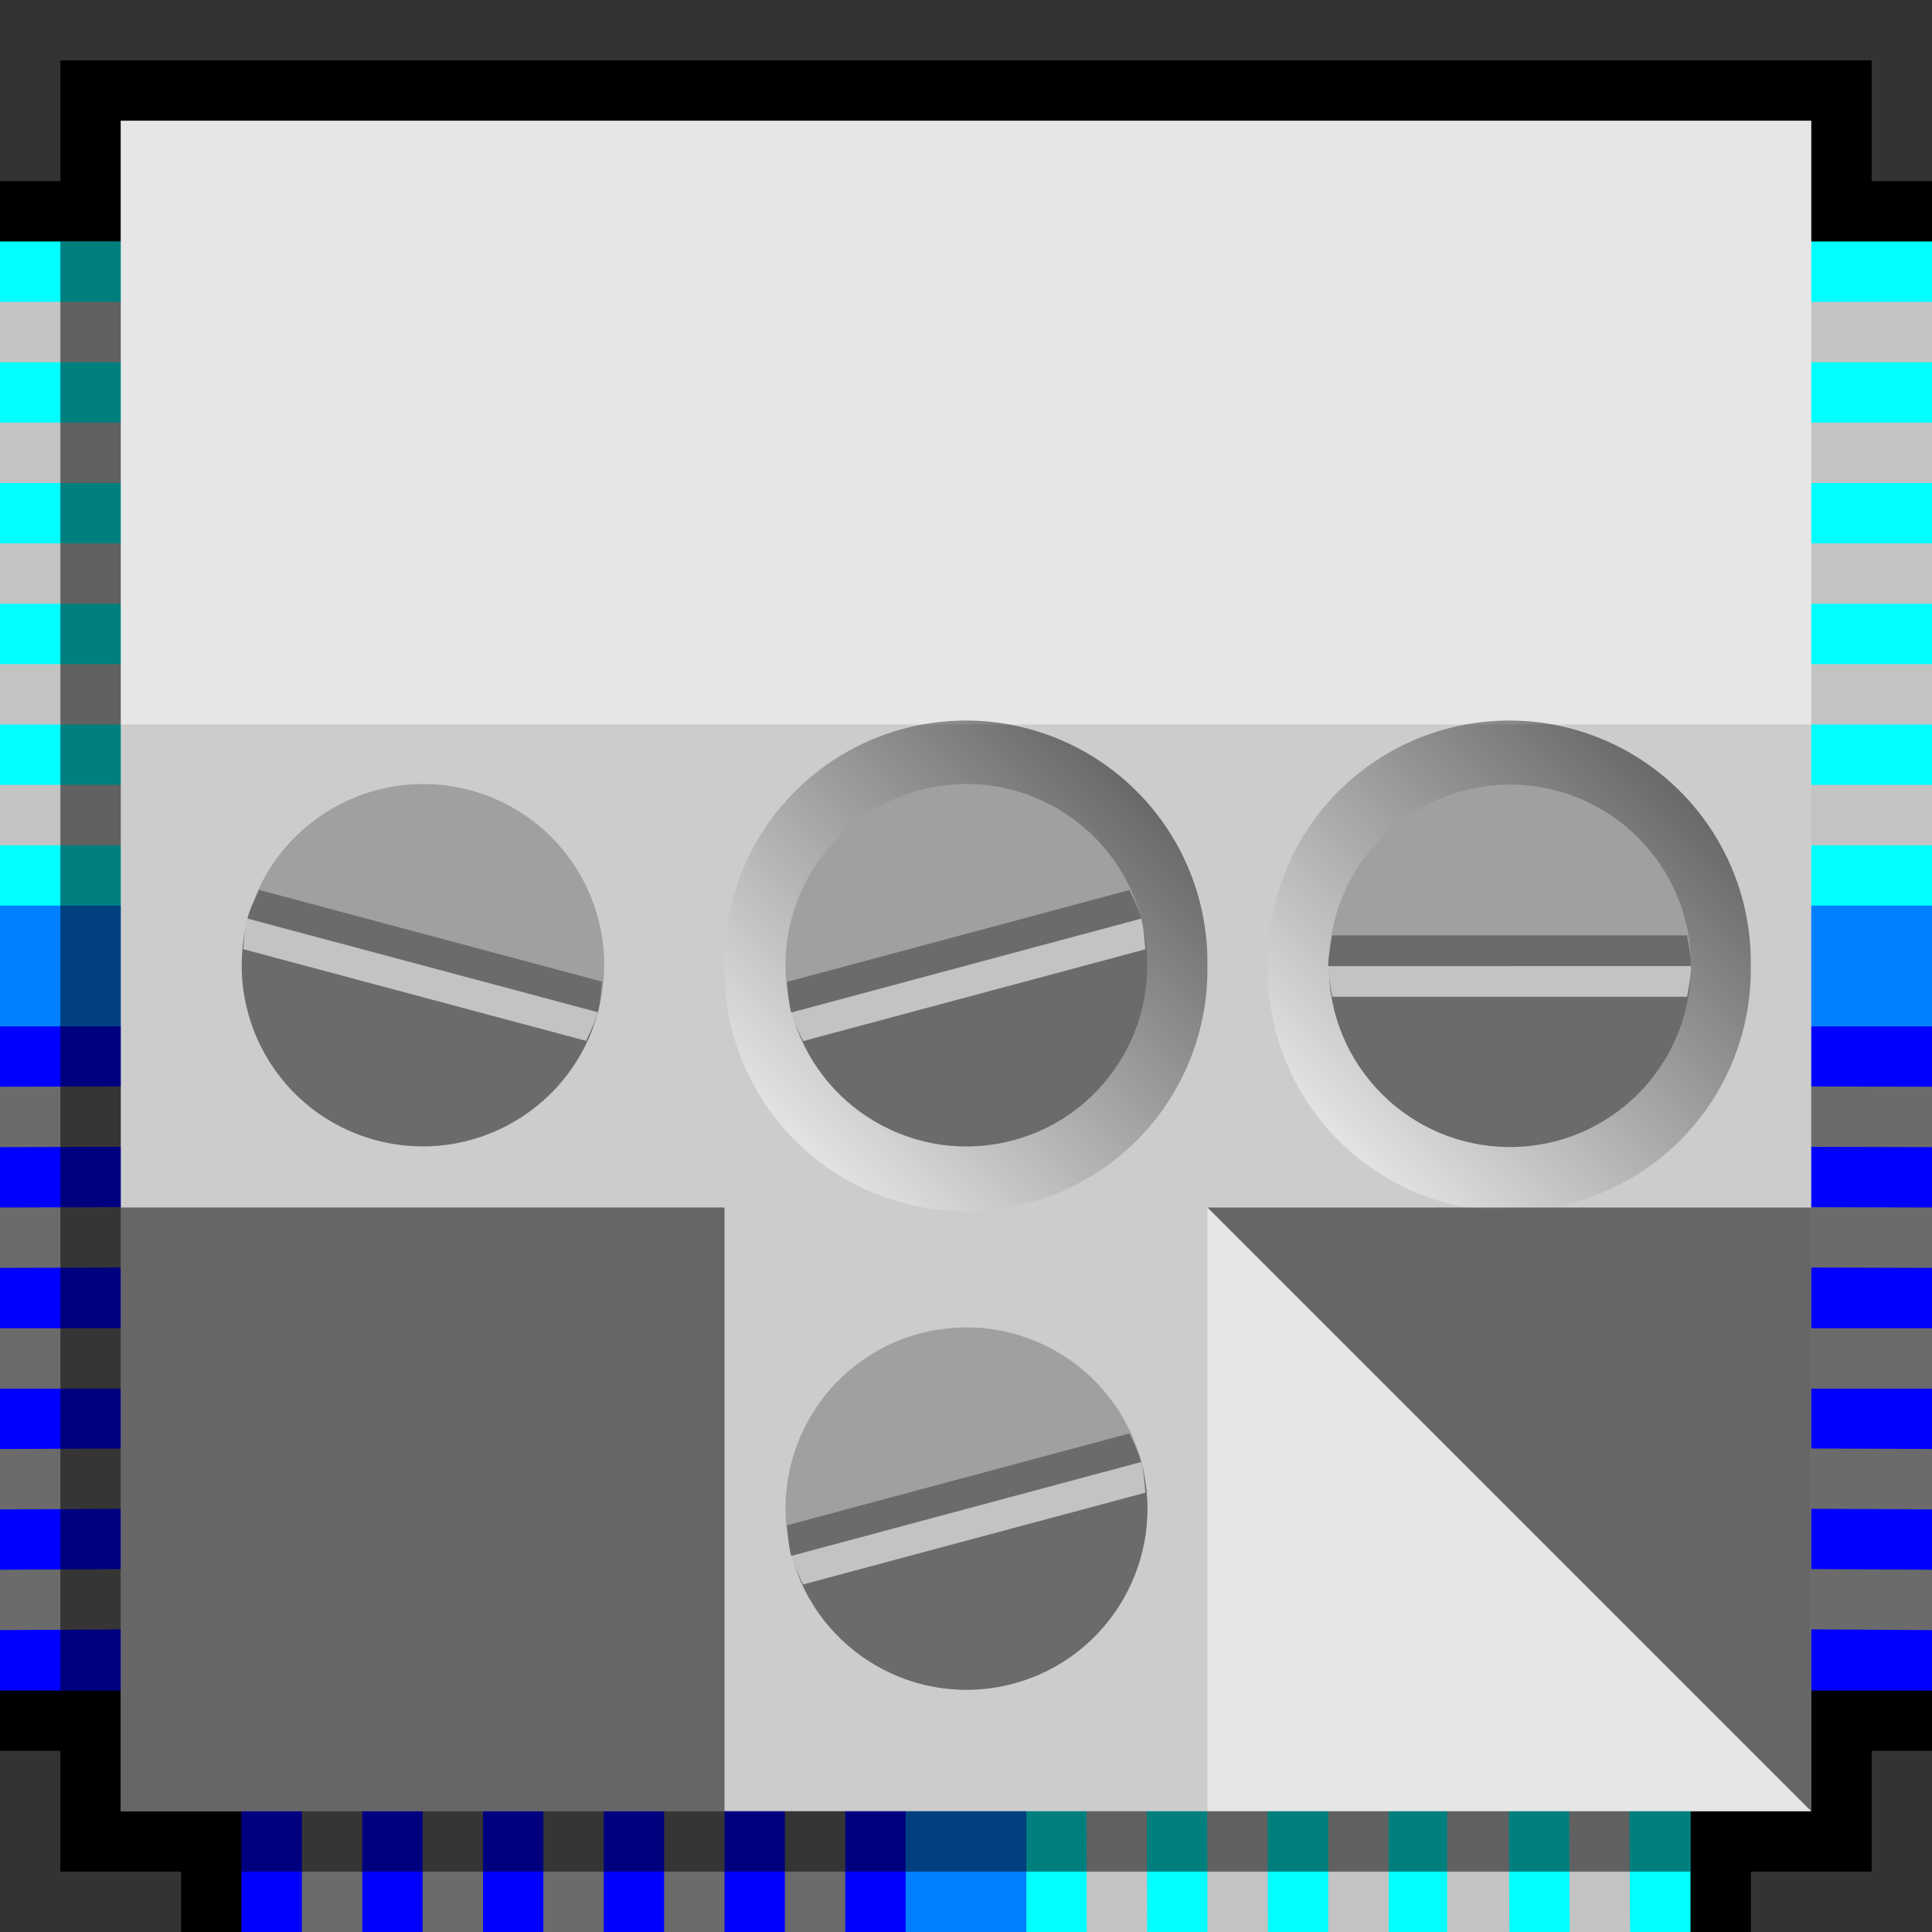 <?xml version="1.0" encoding="UTF-8" standalone="no"?>
<!-- Created with Inkscape (http://www.inkscape.org/) -->

<svg
   xmlns:dc="http://purl.org/dc/elements/1.1/"
   xmlns:cc="http://creativecommons.org/ns#"
   xmlns:rdf="http://www.w3.org/1999/02/22-rdf-syntax-ns#"
   xmlns:svg="http://www.w3.org/2000/svg"
   xmlns="http://www.w3.org/2000/svg"
   xmlns:xlink="http://www.w3.org/1999/xlink"
   xmlns:sodipodi="http://sodipodi.sourceforge.net/DTD/sodipodi-0.dtd"
   xmlns:inkscape="http://www.inkscape.org/namespaces/inkscape"
   width="32px"
   height="32px"
   id="svg3505"
   sodipodi:version="0.32"
   inkscape:version="0.48.5 r10040"
   sodipodi:docname="00.svg"
   inkscape:output_extension="org.inkscape.output.svg.inkscape"
   version="1.1">
  <rect width="100%" height="100%" fill="#333333" stroke="none"/>
  <defs
     id="defs3507">
    <inkscape:perspective
       sodipodi:type="inkscape:persp3d"
       inkscape:vp_x="0 : 16 : 1"
       inkscape:vp_y="0 : 1000 : 0"
       inkscape:vp_z="32 : 16 : 1"
       inkscape:persp3d-origin="16 : 10.666667 : 1"
       id="perspective3513" />
    <inkscape:perspective
       id="perspective4690"
       inkscape:persp3d-origin="372.04724 : 350.78739 : 1"
       inkscape:vp_z="744.09448 : 526.18109 : 1"
       inkscape:vp_y="0 : 1000 : 0"
       inkscape:vp_x="0 : 526.18109 : 1"
       sodipodi:type="inkscape:persp3d" />
    <inkscape:perspective
       id="perspective2564"
       inkscape:persp3d-origin="372.04724 : 350.78739 : 1"
       inkscape:vp_z="744.09448 : 526.18109 : 1"
       inkscape:vp_y="0 : 1000 : 0"
       inkscape:vp_x="0 : 526.18109 : 1"
       sodipodi:type="inkscape:persp3d" />
    <linearGradient
       inkscape:collect="always"
       xlink:href="#linearGradient8649"
       id="linearGradient8795"
       gradientUnits="userSpaceOnUse"
       x1="19"
       y1="13"
       x2="13"
       y2="19" />
    <linearGradient
       id="linearGradient8649">
      <stop
         style="stop-color:black;stop-opacity:0.502;"
         offset="0"
         id="stop8651" />
      <stop
         style="stop-color:white;stop-opacity:0.502;"
         offset="1"
         id="stop8653" />
    </linearGradient>
    <linearGradient
       inkscape:collect="always"
       xlink:href="#linearGradient8649"
       id="linearGradient8972"
       gradientUnits="userSpaceOnUse"
       x1="19"
       y1="13"
       x2="13"
       y2="19" />
    <linearGradient
       id="linearGradient8974">
      <stop
         style="stop-color:black;stop-opacity:0.502;"
         offset="0"
         id="stop8976" />
      <stop
         style="stop-color:white;stop-opacity:0.502;"
         offset="1"
         id="stop8978" />
    </linearGradient>
    <linearGradient
       inkscape:collect="always"
       xlink:href="#linearGradient8649"
       id="linearGradient8980"
       gradientUnits="userSpaceOnUse"
       x1="19"
       y1="13"
       x2="13"
       y2="19" />
    <linearGradient
       id="linearGradient8982">
      <stop
         style="stop-color:black;stop-opacity:0.502;"
         offset="0"
         id="stop8984" />
      <stop
         style="stop-color:white;stop-opacity:0.502;"
         offset="1"
         id="stop8986" />
    </linearGradient>
    <linearGradient
       inkscape:collect="always"
       xlink:href="#linearGradient8649"
       id="linearGradient8988"
       gradientUnits="userSpaceOnUse"
       x1="19"
       y1="13"
       x2="13"
       y2="19" />
    <linearGradient
       id="linearGradient8990">
      <stop
         style="stop-color:black;stop-opacity:0.502;"
         offset="0"
         id="stop8992" />
      <stop
         style="stop-color:white;stop-opacity:0.502;"
         offset="1"
         id="stop8994" />
    </linearGradient>
    <linearGradient
       inkscape:collect="always"
       xlink:href="#linearGradient8649"
       id="linearGradient9088"
       gradientUnits="userSpaceOnUse"
       x1="19"
       y1="13"
       x2="13"
       y2="19" />
  </defs>
  <sodipodi:namedview
     id="base"
     pagecolor="#ffffff"
     bordercolor="#666666"
     borderopacity="1.0"
     inkscape:pageopacity="0.0"
     inkscape:pageshadow="2"
     inkscape:zoom="16.5"
     inkscape:cx="14.939394"
     inkscape:cy="16"
     inkscape:current-layer="layer1"
     showgrid="true"
     inkscape:grid-bbox="true"
     inkscape:document-units="px"
     objecttolerance="4"
     gridtolerance="4"
     guidetolerance="4"
     inkscape:window-width="1024"
     inkscape:window-height="741"
     inkscape:window-x="0"
     inkscape:window-y="2"
     inkscape:object-paths="true"
     inkscape:object-nodes="true"
     inkscape:snap-bbox="true"
     inkscape:snap-guide="true"
     showguides="true"
     inkscape:guide-bbox="true"
     inkscape:window-maximized="1">
    <inkscape:grid
       type="xygrid"
       id="grid3515"
       units="px"
       visible="true"
       enabled="true"
       spacingx="1px"
       spacingy="1px" />
    <sodipodi:guide
       orientation="-0.707,0.707"
       position="33.246,33.246"
       id="guide3622" />
    <sodipodi:guide
       orientation="0.707,0.707"
       position="0,32"
       id="guide3624" />
  </sodipodi:namedview>
  <g
     id="layer1"
     inkscape:label="Layer 1"
     inkscape:groupmode="layer">
    <g
       id="g9154">
      <rect
         y="0"
         x="0"
         height="32"
         width="32"
         id="rect9152"
         style="fill:none;fill-opacity:0.502;stroke:none" />
      <rect
         style="fill:black;fill-opacity:1;stroke:none"
         id="rect5175"
         width="30"
         height="30"
         x="1"
         y="1" />
      <path
         sodipodi:nodetypes="ccccccccc"
         id="path7053"
         d="m 32,29 -3,0 0,3 -26,0 0,-3 -3,0 0,-26 32,0 0,26 z"
         style="fill:black;fill-opacity:1;fill-rule:nonzero;stroke:none"
         inkscape:connector-curvature="0" />
      <path
         sodipodi:nodetypes="ccccc"
         id="path2570"
         d="m 16,16 0,16 12,0 0,-4 -12,-12 z"
         style="fill:#00ffff;fill-opacity:1;fill-rule:nonzero;stroke:none"
         inkscape:connector-curvature="0" />
      <path
         sodipodi:nodetypes="ccccccc"
         style="fill:blue;fill-opacity:1;fill-rule:nonzero;stroke:none"
         d="m 0,16 0,12 4,0 0,4 12,0 0,-16 -16,0 z"
         id="path3342"
         inkscape:connector-curvature="0" />
      <path
         sodipodi:nodetypes="ccccccccccccccccccccccccc"
         id="path3626"
         d="m 18,32 -0.031,-14 1,1 L 19,32 18,32 z m 2,0 -0.031,-12 1,1 L 21,32 20,32 z m 2,0 0,-10 1,1 0,9 -1,0 z m 1.969,0 0,-8 1,1 L 25,32 23.969,32 z M 26,32 l -0.031,-6 1,1 L 27,32 26,32 z"
         style="fill:#c3c3c3;fill-opacity:1;fill-rule:nonzero;stroke:none"
         inkscape:connector-curvature="0" />
      <path
         sodipodi:nodetypes="ccccccccccccccccccccccccccccccccccc"
         id="path3368"
         d="M 0,18 14,17.969 14,32 13,32 13,18.969 0,19 0,18 z M 0,20 12,19.969 12,32 11,32 11,20.969 0,21 0,20 z m 0,2 10,0 0,10 -1,0 0,-9 -9,0 0,-1 z M 0,24 8,23.969 8,32 7,32 7,24.969 0,25 0,24 z M 0,26 6,25.969 6,32 5,32 5,26.969 0,27 0,26 z"
         style="fill:#6b6b6b;fill-opacity:1;fill-rule:nonzero;stroke:none"
         inkscape:connector-curvature="0" />
      <path
         sodipodi:nodetypes="ccccc"
         id="path7041"
         d="M 0,4 0,16 32,16 32,4 0,4 z"
         style="fill:#00ffff;fill-opacity:1;fill-rule:nonzero;stroke:none"
         inkscape:connector-curvature="0" />
      <path
         sodipodi:nodetypes="ccccc"
         style="fill:blue;fill-opacity:1;fill-rule:nonzero;stroke:none"
         d="m 32,16 0,12 -4,0 -12,-12 16,0 z"
         id="path7045"
         inkscape:connector-curvature="0" />
      <path
         sodipodi:nodetypes="ccccccccc"
         id="rect3926"
         d="m 32,17 -15,0 0,15 -2,0 0,-15 -15,0 0,-2 32,0 0,2 z"
         style="fill:#0080ff;fill-opacity:1;fill-rule:nonzero;stroke:none"
         inkscape:connector-curvature="0" />
      <path
         sodipodi:nodetypes="ccccccccccccccccccccccccc"
         id="path7028"
         d="m 32,14 -32,0 0,-1 32,0 0,1 z m 0,-2 -32,0 0,-1 32,0 0,1 z m 0,-2 -32,0 0,-1 32,0 0,1 z M 32,8 0,8 0,7 32,7 32,8 z M 32,6 0,6 0,5 32,5 32,6 z"
         style="fill:#c3c3c3;fill-opacity:1;fill-rule:nonzero;stroke:none"
         inkscape:connector-curvature="0" />
      <path
         style="fill:#6b6b6b;fill-opacity:1;fill-rule:nonzero;stroke:none"
         d="m 32,18 -14,-0.031 1,1 L 32,19 32,18 z m 0,2 -12,-0.031 1,1 L 32,21 32,20 z m 0,2 -10,0 1,1 9,0 0,-1 z m 0,2 -8,-0.031 1,1 L 32,25 32,24 z m 0,2 -6,-0.031 1,1 L 32,27 32,26 z"
         id="path7034"
         sodipodi:nodetypes="ccccccccccccccccccccccccc"
         inkscape:connector-curvature="0" />
      <rect
         transform="matrix(0,1,-1,0,0,0)"
         style="fill:#ccc;fill-opacity:1;stroke:none"
         id="rect5112"
         width="28"
         height="28"
         x="2"
         y="-30" />
      <path
         id="rect3917"
         d="M 30,12 2,12 2,2 30,2 z"
         style="fill:white;fill-opacity:0.502;stroke:none"
         inkscape:connector-curvature="0" />
      <path
         style="fill:black;fill-opacity:0.502;stroke:none"
         d="M 2 20 L 2 30 L 12 30 L 12 20 L 2 20 z "
         id="path11728" />
      <path
         style="fill:white;fill-opacity:0.502;stroke:none"
         d="M 20,30 30,30 20,20 z"
         id="path12238"
         inkscape:connector-curvature="0" />
      <path
         transform="matrix(1.003,0,0,1.003,-0.05,-0.05)"
         d="m 19.988,16 a 3.988,3.988 0 1 1 -7.975,0 3.988,3.988 0 1 1 7.975,0 z"
         sodipodi:ry="3.9875195"
         sodipodi:rx="3.9875195"
         sodipodi:cy="16"
         sodipodi:cx="16"
         id="path8647"
         style="fill:url(#linearGradient9088);fill-opacity:1;stroke:none"
         sodipodi:type="arc" />
      <g
         transform="matrix(0.499,-0.866,0.865,0.5,-1.828,14.921)"
         id="g4361">
        <path
           transform="matrix(1.061,-1.061,1.061,1.061,-13.213,16)"
           d="m 12,10 c 0,1.105 -0.895,2 -2,2 -1.105,0 -2,-0.895 -2,-2 0,-1.105 0.895,-2 2,-2 1.105,0 2,0.895 2,2 z"
           sodipodi:ry="2"
           sodipodi:rx="2"
           sodipodi:cy="10"
           sodipodi:cx="10"
           id="path4371"
           style="fill:#a0a0a0;fill-opacity:1;stroke:none"
           sodipodi:type="arc" />
        <path
           transform="matrix(1.061,-1.061,1.061,1.061,-13.213,16)"
           d="M 10,12 C 8.895,12 8,11.105 8,10 8,8.895 8.895,8 10,8 10,8 10,8 10,8"
           sodipodi:ry="2"
           sodipodi:rx="2"
           sodipodi:cy="10"
           sodipodi:cx="10"
           id="path4369"
           style="fill:#6b6b6b;fill-opacity:1;stroke:none"
           sodipodi:type="arc"
           sodipodi:start="1.5707963"
           sodipodi:end="4.712389"
           sodipodi:open="true" />
        <path
           inkscape:connector-curvature="0"
           id="path3783"
           d="m 6.281,13.562 c -0.14,0.099 -0.285,0.192 -0.406,0.312 L 10.125,18.125 c 0.121,-0.121 0.214,-0.266 0.312,-0.406 L 6.281,13.562 z"
           style="fill:#6b6b6b;fill-opacity:1;stroke:none" />
        <path
           inkscape:connector-curvature="0"
           id="path3010"
           d="m 5.875,13.875 c -0.121,0.121 -0.214,0.266 -0.312,0.406 L 9.719,18.438 C 9.859,18.339 10.004,18.246 10.125,18.125 l -4.25,-4.25 z"
           style="fill:#c3c3c3;fill-opacity:1;stroke:none" />
      </g>
      <use
         transform="translate(-9,0)"
         height="32"
         width="32"
         id="use12263"
         xlink:href="#path8647"
         y="0"
         x="0" />
      <use
         height="32"
         width="32"
         transform="translate(9,-3.9931088e-8)"
         id="use12265"
         xlink:href="#path8647"
         y="0"
         x="0" />
      <use
         height="32"
         width="32"
         transform="translate(0,9)"
         id="use12267"
         xlink:href="#path8647"
         y="0"
         x="0" />
      <use
         height="32"
         width="32"
         transform="matrix(0.867,0.5,-0.501,0.866,1.137,-5.862)"
         id="use12269"
         xlink:href="#g4361"
         y="0"
         x="0" />
      <use
         height="32"
         width="32"
         transform="matrix(0.967,0.259,-0.259,0.966,13.671,-3.593)"
         id="use12271"
         xlink:href="#g4361"
         y="0"
         x="0" />
      <use
         height="32"
         width="32"
         transform="translate(0,9)"
         id="use12273"
         xlink:href="#g4361"
         y="0"
         x="0" />
      <rect
         y="4"
         x="1"
         height="24"
         width="1"
         id="rect9114"
         style="fill:black;fill-opacity:0.502;stroke:none" />
      <rect
         y="30"
         x="4"
         height="1"
         width="24"
         id="rect9116"
         style="fill:black;fill-opacity:0.502;stroke:none" />
      <path
         style="fill:black;fill-opacity:0.502;stroke:none"
         d="M 30,20 20,20 30,30 z"
         id="path33438"
         inkscape:connector-curvature="0" />
    </g>
  </g>
</svg>
